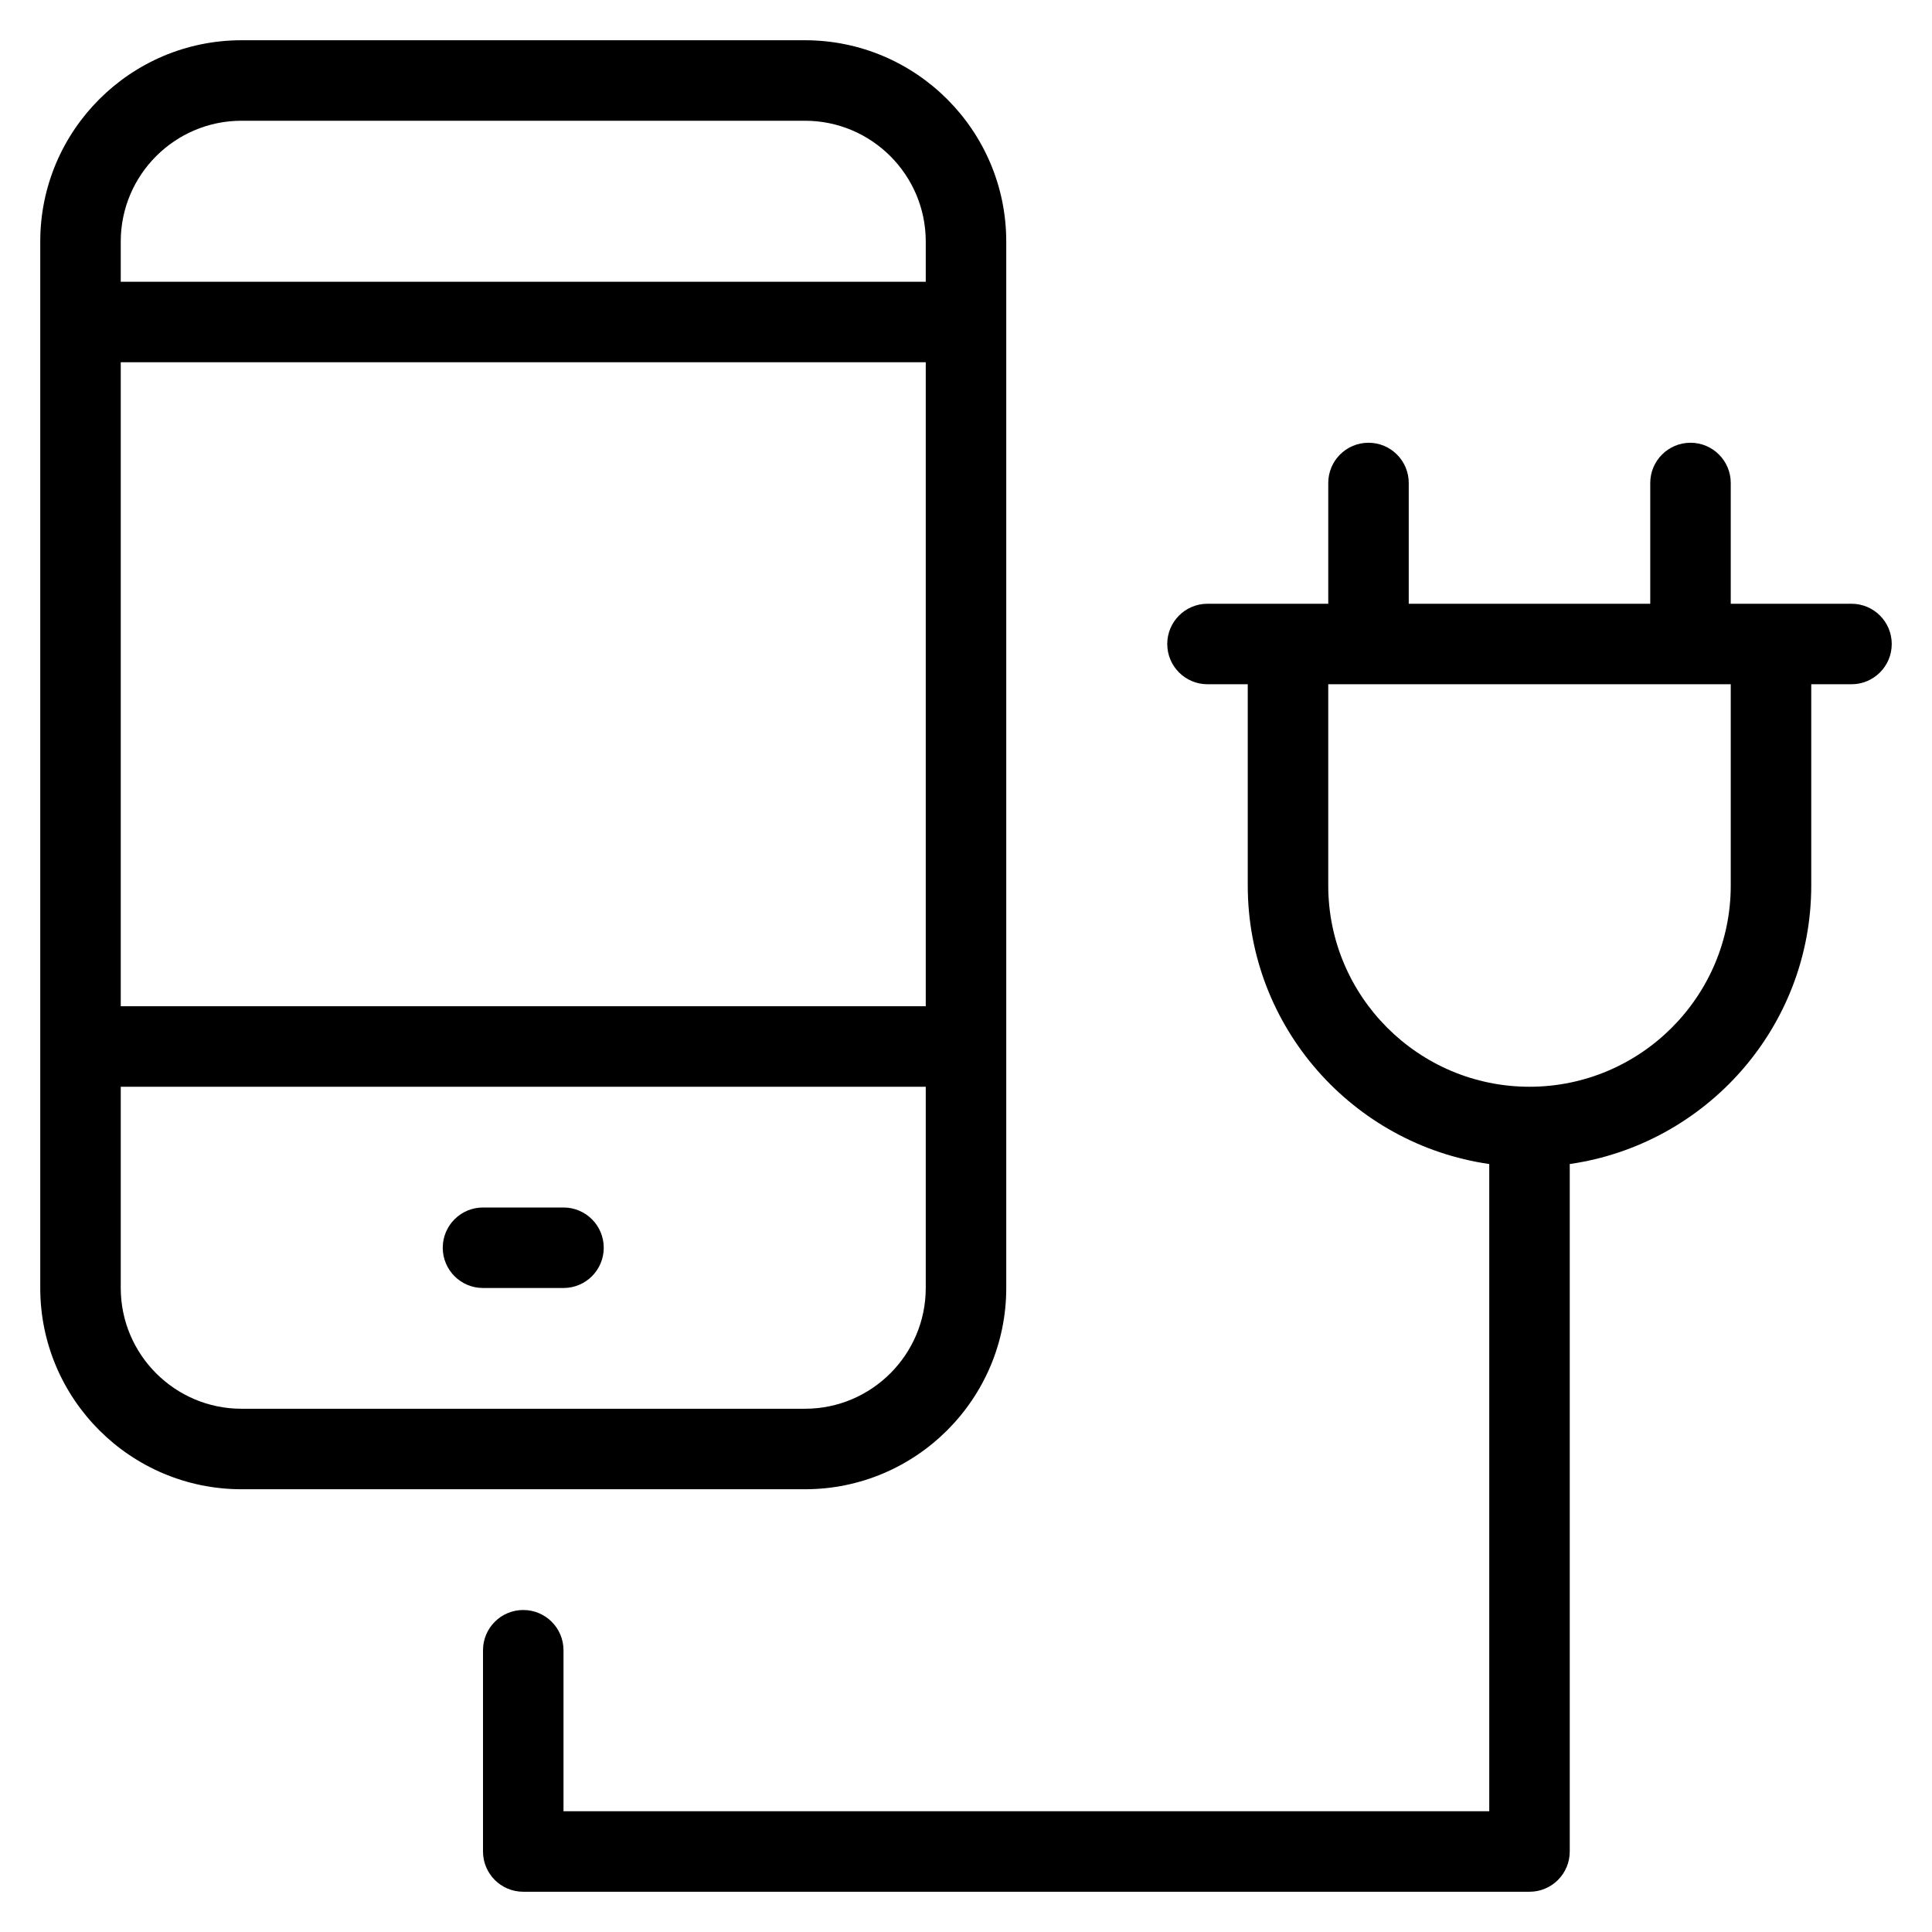 <?xml version="1.0" encoding="utf-8"?>
<!-- Generator: Adobe Illustrator 20.1.0, SVG Export Plug-In . SVG Version: 6.00 Build 0)  -->
<!DOCTYPE svg PUBLIC "-//W3C//DTD SVG 1.1//EN" "http://www.w3.org/Graphics/SVG/1.1/DTD/svg11.dtd">
<svg version="1.1" id="Layer_1" xmlns="http://www.w3.org/2000/svg" xmlns:xlink="http://www.w3.org/1999/xlink" x="0px" y="0px"
	 width="48px" height="48px" viewBox="0 0 48 48" enable-background="new 0 0 48 48" xml:space="preserve">
<path d="M46,15h-3v-3c0-0.552-0.447-1-1-1s-1,0.448-1,1v3h-6v-3c0-0.552-0.447-1-1-1s-1,0.448-1,1v3h-3c-0.553,0-1,0.448-1,1
	s0.447,1,1,1h1v5c0,3.519,2.614,6.432,6,6.92V45H14v-4c0-0.552-0.447-1-1-1s-1,0.448-1,1v5c0,0.552,0.447,1,1,1h25
	c0.553,0,1-0.448,1-1V28.92c3.386-0.488,6-3.401,6-6.92v-5h1c0.553,0,1-0.448,1-1S46.553,15,46,15z M43,22c0,2.757-2.243,5-5,5
	s-5-2.243-5-5v-5h10V22z"/>
<path d="M6,37h14c2.757,0,5-2.243,5-5V6c0-2.757-2.243-5-5-5H6C3.243,1,1,3.243,1,6v26C1,34.757,3.243,37,6,37z M23,25H3V9h20V25z
	 M20,35H6c-1.654,0-3-1.346-3-3v-5h20v5C23,33.654,21.654,35,20,35z M6,3h14c1.654,0,3,1.346,3,3v1H3V6C3,4.346,4.346,3,6,3z"/>
<path d="M14,30h-2c-0.553,0-1,0.448-1,1s0.447,1,1,1h2c0.553,0,1-0.448,1-1S14.553,30,14,30z"/>
</svg>
